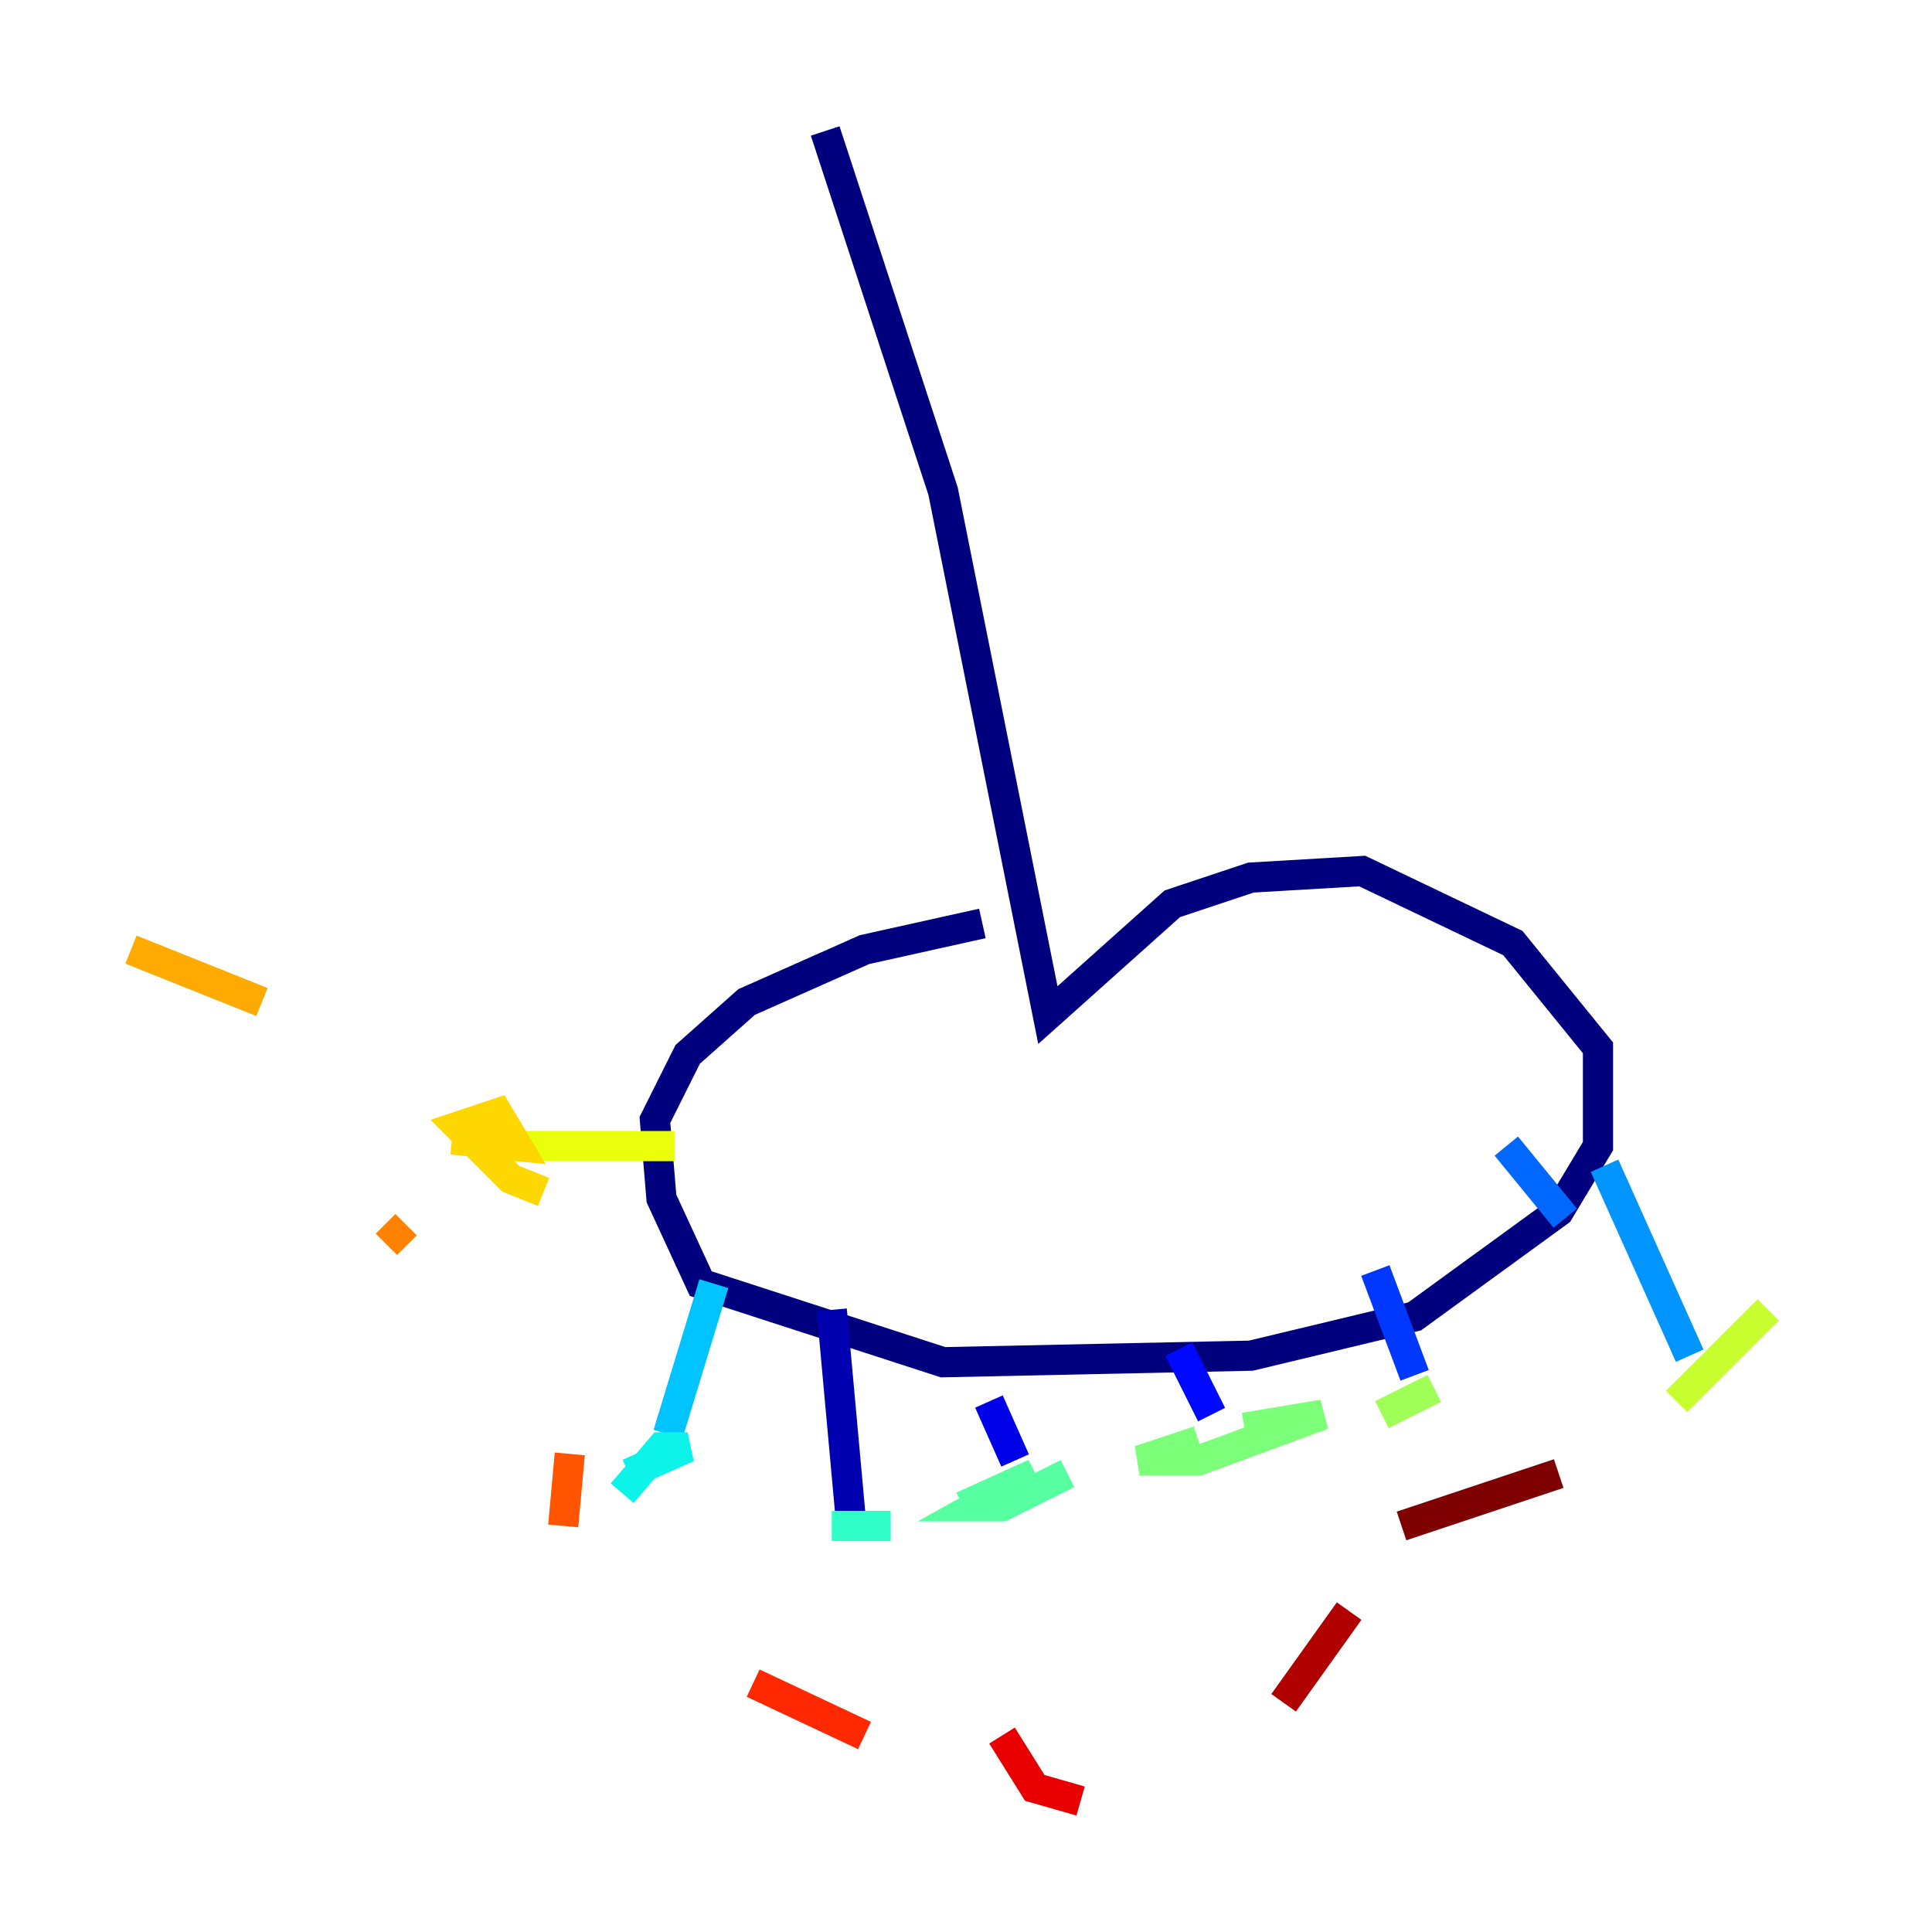 <?xml version="1.0" encoding="utf-8" ?>
<svg baseProfile="tiny" height="128" version="1.2" viewBox="0,0,128,128" width="128" xmlns="http://www.w3.org/2000/svg" xmlns:ev="http://www.w3.org/2001/xml-events" xmlns:xlink="http://www.w3.org/1999/xlink"><defs /><polyline fill="none" points="54.671,8.678 62.481,32.542 69.424,67.254 77.668,59.878 82.875,58.142 90.251,57.709 100.231,62.481 105.871,69.424 105.871,75.932 103.268,80.271 93.722,87.214 82.875,89.817 62.481,90.251 46.427,85.044 43.824,79.403 43.39,74.197 45.559,69.858 49.464,66.386 57.275,62.915 65.085,61.18" stroke="#00007f" stroke-width="2" /><polyline fill="none" points="55.105,86.78 56.407,101.098" stroke="#0000b1" stroke-width="2" /><polyline fill="none" points="65.519,92.854 67.254,96.759" stroke="#0000e8" stroke-width="2" /><polyline fill="none" points="78.102,89.383 80.271,93.722" stroke="#0008ff" stroke-width="2" /><polyline fill="none" points="91.119,84.176 93.722,91.119" stroke="#0038ff" stroke-width="2" /><polyline fill="none" points="99.797,75.932 103.702,80.705" stroke="#0068ff" stroke-width="2" /><polyline fill="none" points="106.305,77.234 111.946,89.817" stroke="#0094ff" stroke-width="2" /><polyline fill="none" points="47.295,85.044 44.258,95.024" stroke="#00c4ff" stroke-width="2" /><polyline fill="none" points="41.22,98.929 43.824,95.891 45.559,95.891 41.654,97.627 45.559,95.891" stroke="#0cf4ea" stroke-width="2" /><polyline fill="none" points="55.105,101.098 59.01,101.098" stroke="#2fffc7" stroke-width="2" /><polyline fill="none" points="63.783,99.797 68.556,97.627 64.651,99.797 66.386,99.797 70.725,97.627" stroke="#56ffa0" stroke-width="2" /><polyline fill="none" points="79.403,95.458 75.498,96.759 79.403,96.759 87.647,93.722 82.441,94.59" stroke="#7cff79" stroke-width="2" /><polyline fill="none" points="95.024,91.986 91.552,93.722" stroke="#a0ff56" stroke-width="2" /><polyline fill="none" points="117.153,86.78 111.078,92.854" stroke="#c7ff2f" stroke-width="2" /><polyline fill="none" points="44.691,75.932 32.976,75.932" stroke="#eaff0c" stroke-width="2" /><polyline fill="none" points="36.014,78.969 33.844,78.102 30.373,74.63 32.976,73.763 34.278,75.932 29.939,75.498" stroke="#ffd700" stroke-width="2" /><polyline fill="none" points="17.356,66.386 8.678,62.915" stroke="#ffaa00" stroke-width="2" /><polyline fill="none" points="26.902,81.139 25.6,82.441" stroke="#ff8100" stroke-width="2" /><polyline fill="none" points="37.749,96.325 37.315,101.098" stroke="#ff5500" stroke-width="2" /><polyline fill="none" points="49.898,111.512 57.275,114.983" stroke="#ff2800" stroke-width="2" /><polyline fill="none" points="66.386,114.983 68.556,118.454 71.593,119.322" stroke="#e80000" stroke-width="2" /><polyline fill="none" points="85.044,112.814 89.383,106.739" stroke="#b10000" stroke-width="2" /><polyline fill="none" points="92.854,101.098 103.268,97.627" stroke="#7f0000" stroke-width="2" /></svg>